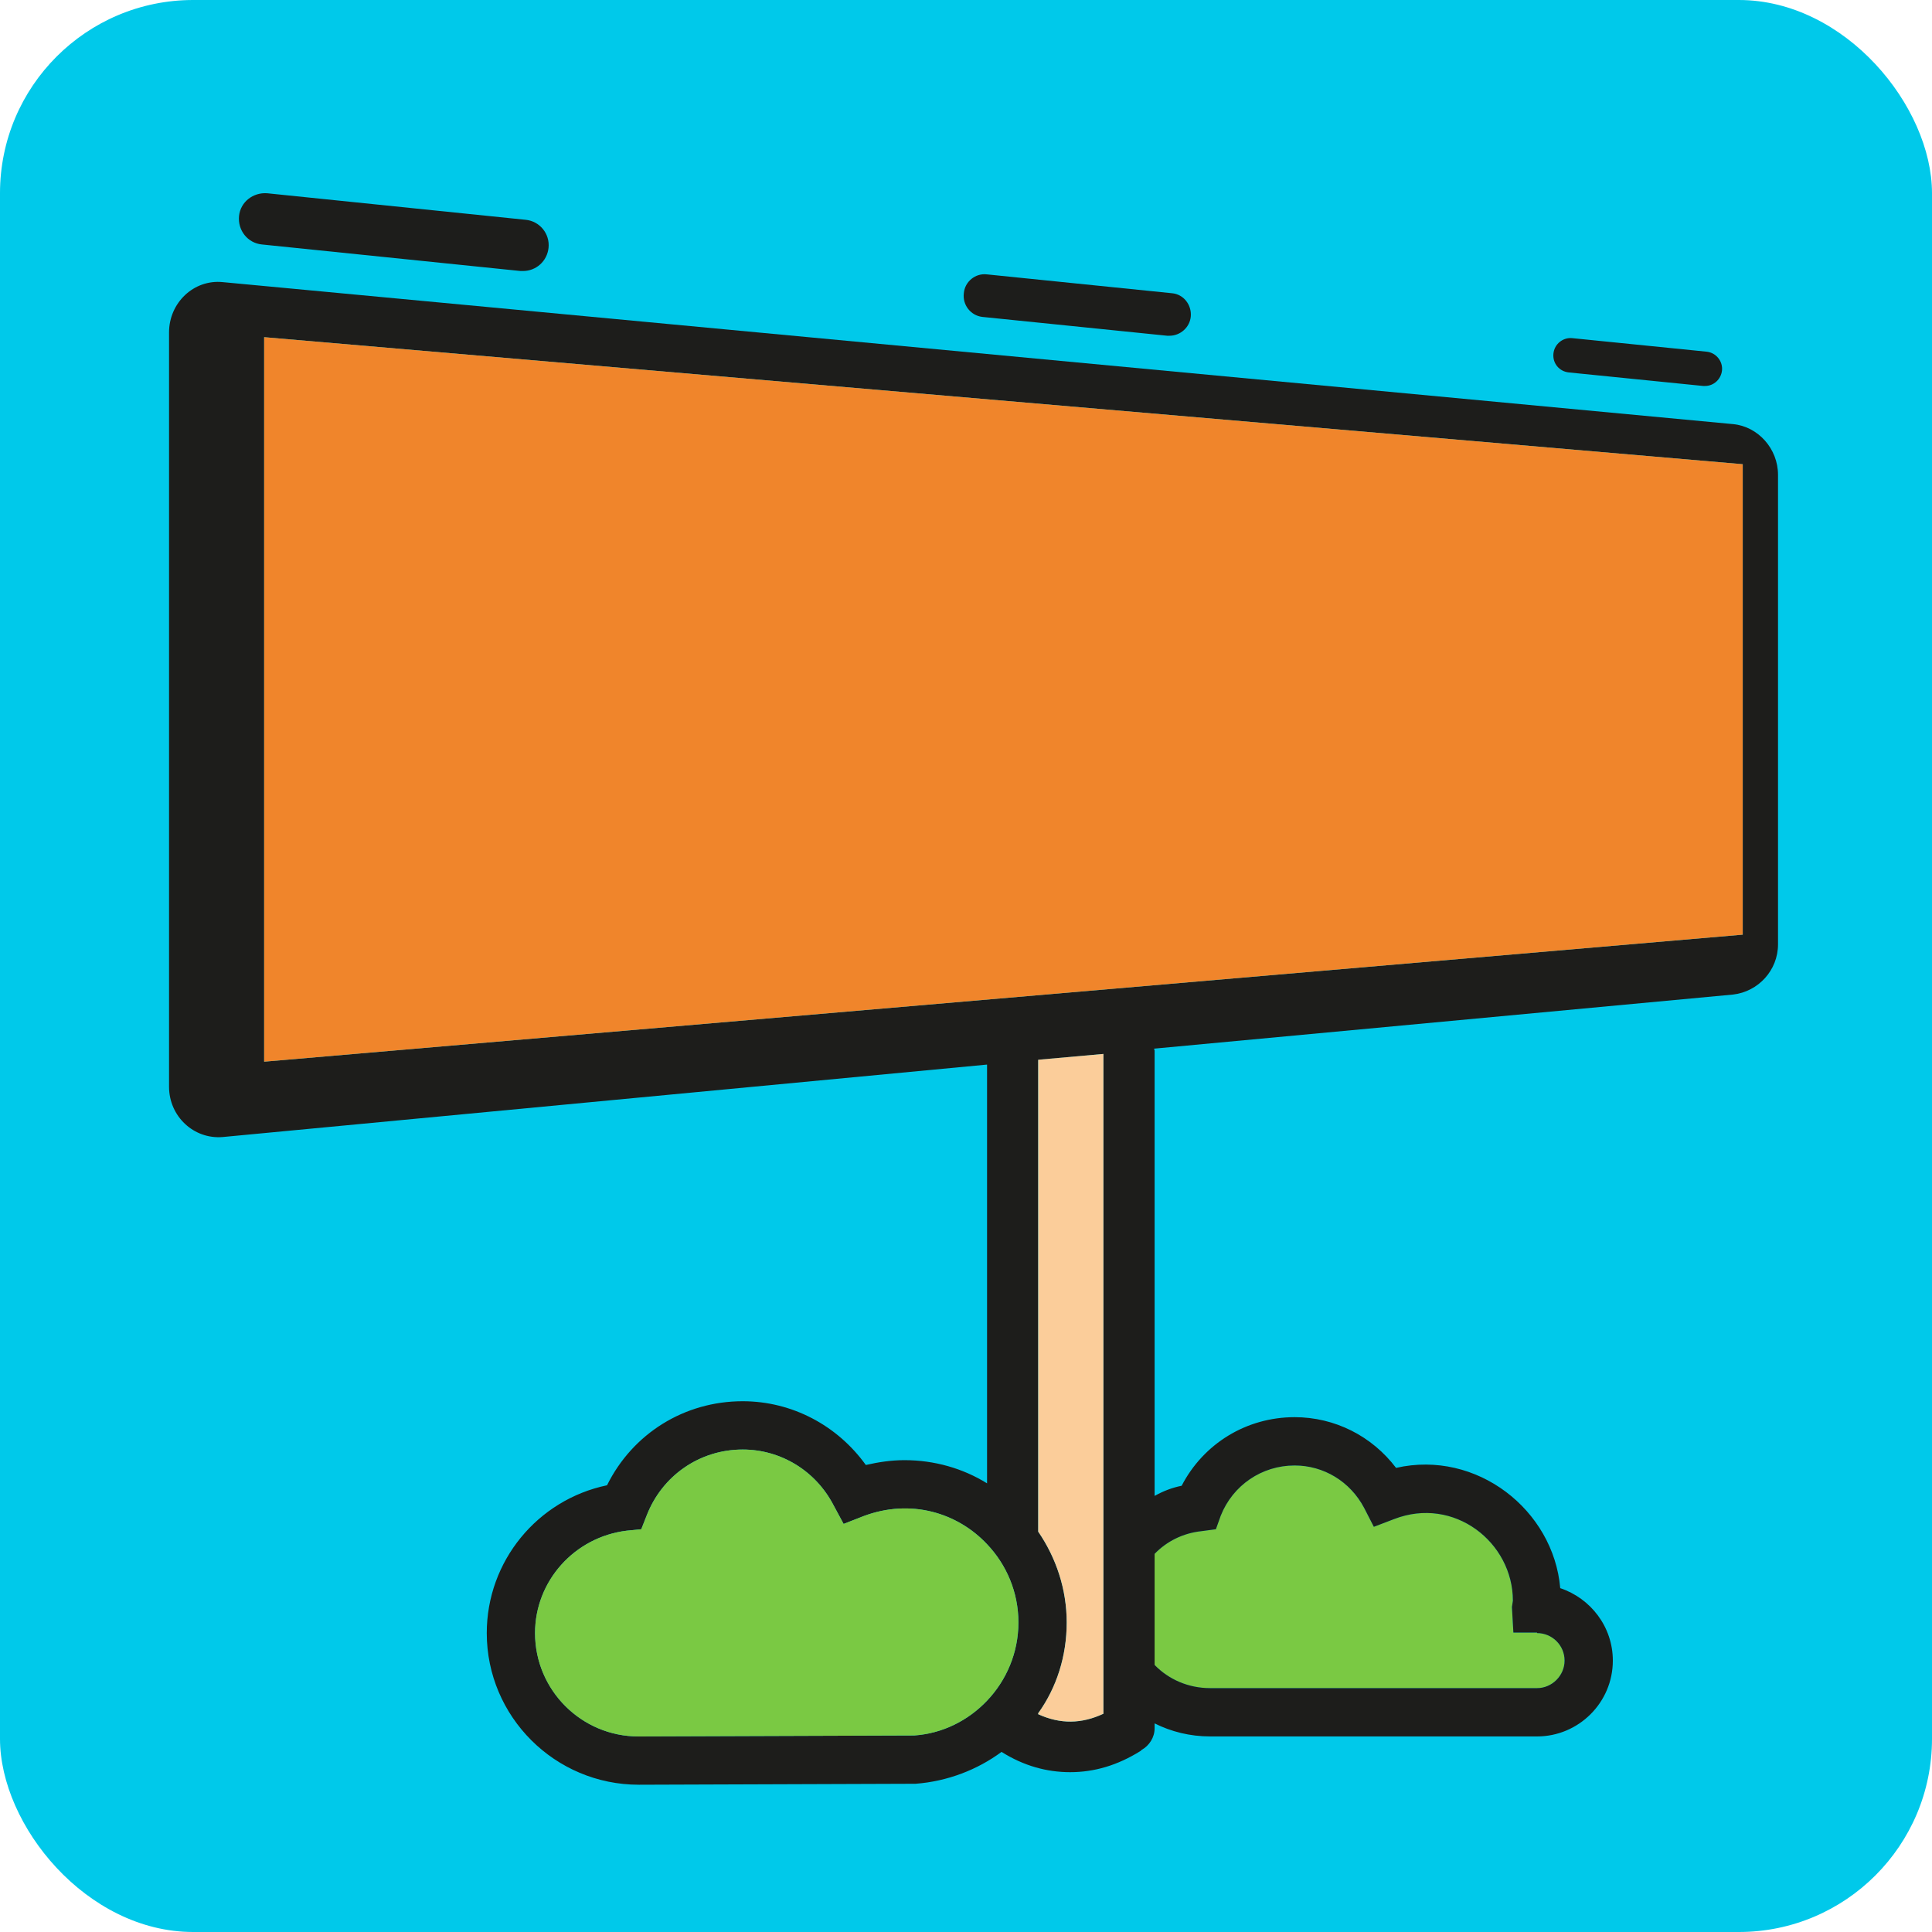 <svg width="40" height="40" viewBox="0 0 40 40" fill="none" xmlns="http://www.w3.org/2000/svg">
<rect width="40" height="40" rx="4" fill="#00C9EA"/>
<path d="M32.392 34.381C32.392 34.691 32.132 34.951 31.822 34.951H25.054C24.604 34.951 24.194 34.771 23.904 34.471V32.171C24.154 31.911 24.494 31.741 24.874 31.701L25.174 31.661L25.273 31.381C25.523 30.751 26.123 30.341 26.803 30.341C27.403 30.341 27.953 30.671 28.243 31.221L28.443 31.611L28.863 31.451C30.102 30.971 31.322 31.931 31.322 33.141L31.302 33.271L31.332 33.801H31.822V33.811C32.132 33.811 32.392 34.061 32.392 34.381Z" fill="#7AC943"/>
<path d="M32.482 7.711L35.262 7.991C35.272 7.991 35.282 7.991 35.302 7.991C35.482 7.991 35.632 7.851 35.652 7.671C35.672 7.481 35.532 7.301 35.332 7.281L32.552 7.001C32.362 6.981 32.182 7.121 32.162 7.321C32.142 7.521 32.282 7.691 32.482 7.711Z" fill="#1D1D1B"/>
<path d="M20.335 6.561L24.164 6.951C24.184 6.951 24.194 6.951 24.214 6.951C24.434 6.951 24.634 6.781 24.654 6.551C24.674 6.311 24.504 6.091 24.264 6.071L20.435 5.681C20.195 5.651 19.975 5.831 19.955 6.071C19.925 6.311 20.095 6.531 20.335 6.561Z" fill="#1D1D1B"/>
<path d="M5.419 5.061L10.777 5.611C10.797 5.611 10.817 5.611 10.827 5.611C11.097 5.611 11.327 5.411 11.357 5.131C11.387 4.841 11.177 4.581 10.887 4.551L5.529 4.001C5.239 3.981 4.979 4.181 4.949 4.471C4.919 4.771 5.129 5.031 5.419 5.061Z" fill="#1D1D1B"/>
<path d="M21.495 21.941V21.951L22.845 21.821L21.495 21.941Z" fill="#1D1D1B"/>
<path d="M35.882 8.781L4.61 5.841C4.01 5.781 3.5 6.271 3.5 6.881V22.501C3.5 23.111 4.01 23.591 4.61 23.541L20.436 22.041V30.711C19.936 30.401 19.346 30.231 18.726 30.231C18.456 30.231 18.186 30.271 17.926 30.331C17.336 29.511 16.397 29.011 15.377 29.011C14.167 29.011 13.098 29.681 12.568 30.751C11.128 31.051 10.078 32.321 10.078 33.811C10.078 35.541 11.488 36.951 13.227 36.951L18.956 36.931C19.616 36.881 20.236 36.641 20.736 36.271C21.195 36.561 21.675 36.691 22.155 36.691C22.655 36.691 23.135 36.551 23.615 36.251C23.625 36.241 23.625 36.241 23.635 36.231C23.795 36.141 23.905 35.971 23.905 35.781V35.681C24.245 35.851 24.635 35.951 25.055 35.951H31.823C32.682 35.951 33.392 35.251 33.392 34.381C33.392 33.681 32.932 33.091 32.303 32.881C32.163 31.261 30.573 30.011 28.904 30.391C28.404 29.731 27.634 29.341 26.804 29.341C25.804 29.341 24.915 29.891 24.465 30.761C24.265 30.801 24.085 30.871 23.905 30.971V21.751C23.905 21.741 23.895 21.731 23.895 21.711L35.882 20.591C36.401 20.531 36.812 20.091 36.812 19.551V9.831C36.812 9.291 36.401 8.831 35.882 8.781ZM23.905 32.171C24.155 31.911 24.495 31.741 24.875 31.701L25.174 31.661L25.274 31.381C25.524 30.751 26.124 30.341 26.804 30.341C27.404 30.341 27.954 30.671 28.244 31.221L28.444 31.611L28.863 31.451C30.103 30.971 31.323 31.931 31.323 33.141L31.303 33.271L31.333 33.801H31.823V33.811C32.133 33.811 32.393 34.061 32.393 34.381C32.393 34.691 32.133 34.951 31.823 34.951H25.055C24.605 34.951 24.195 34.771 23.905 34.471V32.171ZM20.436 35.211C20.046 35.621 19.516 35.891 18.926 35.931L13.217 35.951C12.038 35.951 11.078 34.991 11.078 33.811C11.078 32.731 11.898 31.821 12.978 31.691L13.277 31.661L13.387 31.381C13.707 30.551 14.487 30.011 15.377 30.011C16.167 30.011 16.887 30.451 17.256 31.161L17.466 31.551L17.876 31.391C18.856 31.021 19.826 31.321 20.436 31.971C20.835 32.391 21.085 32.961 21.085 33.591C21.085 34.221 20.835 34.791 20.436 35.211ZM22.845 35.481C22.395 35.691 21.955 35.701 21.495 35.491V35.471C21.875 34.941 22.085 34.291 22.085 33.591C22.085 32.901 21.865 32.251 21.495 31.711V21.941L22.845 21.821V35.481ZM36.082 19.351L5.469 21.981V6.981L36.082 9.611V19.351Z" fill="#1D1D1B"/>
<path d="M36.081 9.611V19.351L5.469 21.981V6.981L36.081 9.611Z" fill="#F0852B"/>
<path d="M22.845 21.821V35.481C22.395 35.691 21.955 35.701 21.495 35.491V35.471C21.875 34.941 22.085 34.291 22.085 33.591C22.085 32.901 21.865 32.251 21.495 31.711V21.941L22.845 21.821Z" fill="#FBCD9A"/>
<path d="M21.085 33.591C21.085 34.221 20.835 34.791 20.435 35.211C20.045 35.621 19.515 35.891 18.925 35.931L13.217 35.951C12.037 35.951 11.077 34.991 11.077 33.811C11.077 32.731 11.897 31.821 12.977 31.691L13.277 31.661L13.387 31.381C13.707 30.551 14.486 30.011 15.376 30.011C16.166 30.011 16.886 30.451 17.256 31.161L17.466 31.551L17.875 31.391C18.855 31.021 19.825 31.321 20.435 31.971C20.835 32.391 21.085 32.961 21.085 33.591Z" fill="#7AC943"/>
</svg>
